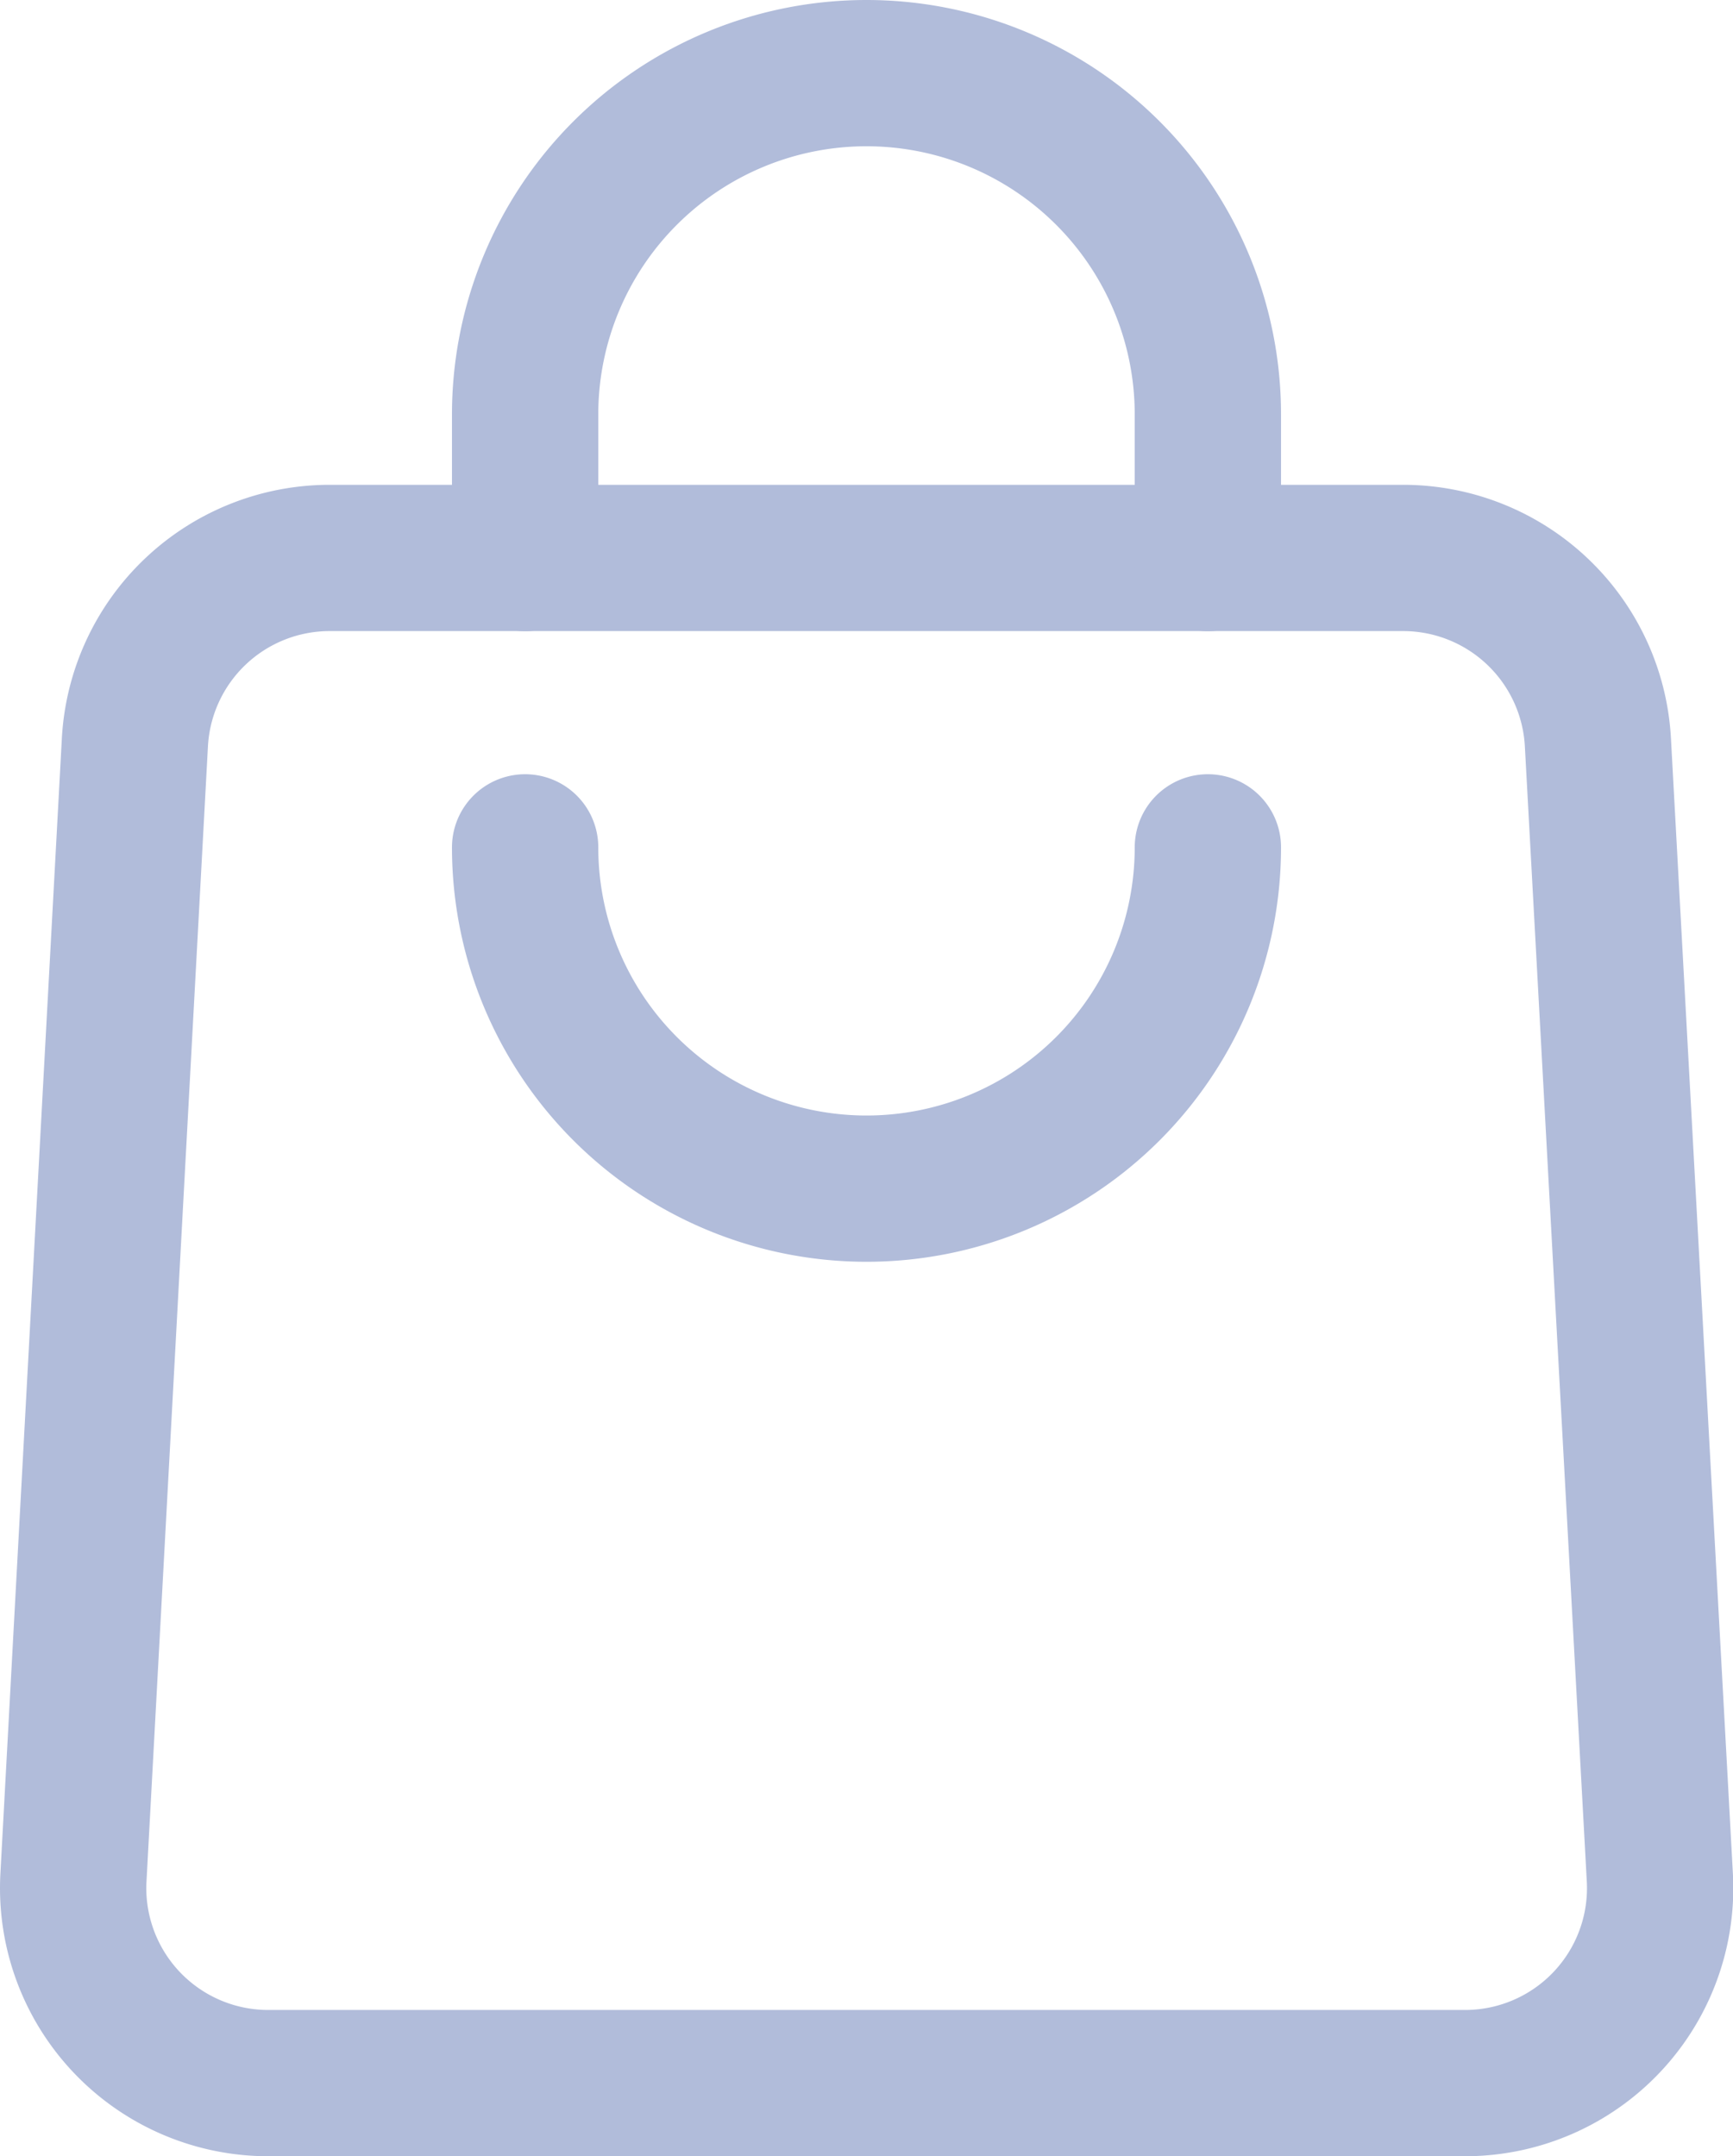 <svg xmlns="http://www.w3.org/2000/svg" xmlns:xlink="http://www.w3.org/1999/xlink" width="17.768" height="22.114" viewBox="0 0 17.768 22.114">
  <defs>
    <clipPath id="clip-path">
      <rect id="Rectangle_1332" data-name="Rectangle 1332" width="17.768" height="22.114" transform="translate(0 0)" fill="none"/>
    </clipPath>
  </defs>
  <g id="Group_3450" data-name="Group 3450" transform="translate(0 0)">
    <g id="Group_3449" data-name="Group 3449" clip-path="url(#clip-path)">
      <path id="Path_1748" data-name="Path 1748" d="M16.383,7.615a2,2,0,0,0-2-1.893h-11a2,2,0,0,0-2,1.893L.753,19.255a2,2,0,0,0,2,2.108H15.018a2,2,0,0,0,2-2.108Z" fill="none" stroke="#b1bcda" stroke-width="1.5"/>
      <path id="Path_1749" data-name="Path 1749" d="M5.384,5.723V4.25a3.5,3.5,0,0,1,7,0V5.723" fill="none" stroke="#b1bcda" stroke-linecap="round" stroke-linejoin="round" stroke-width="1.5"/>
      <path id="Path_1750" data-name="Path 1750" d="M12.384,8.69a3.5,3.5,0,0,1-7,0" fill="none" stroke="#b1bcda" stroke-linecap="round" stroke-linejoin="round" stroke-width="1.5"/>
    </g>
  </g>
</svg>
